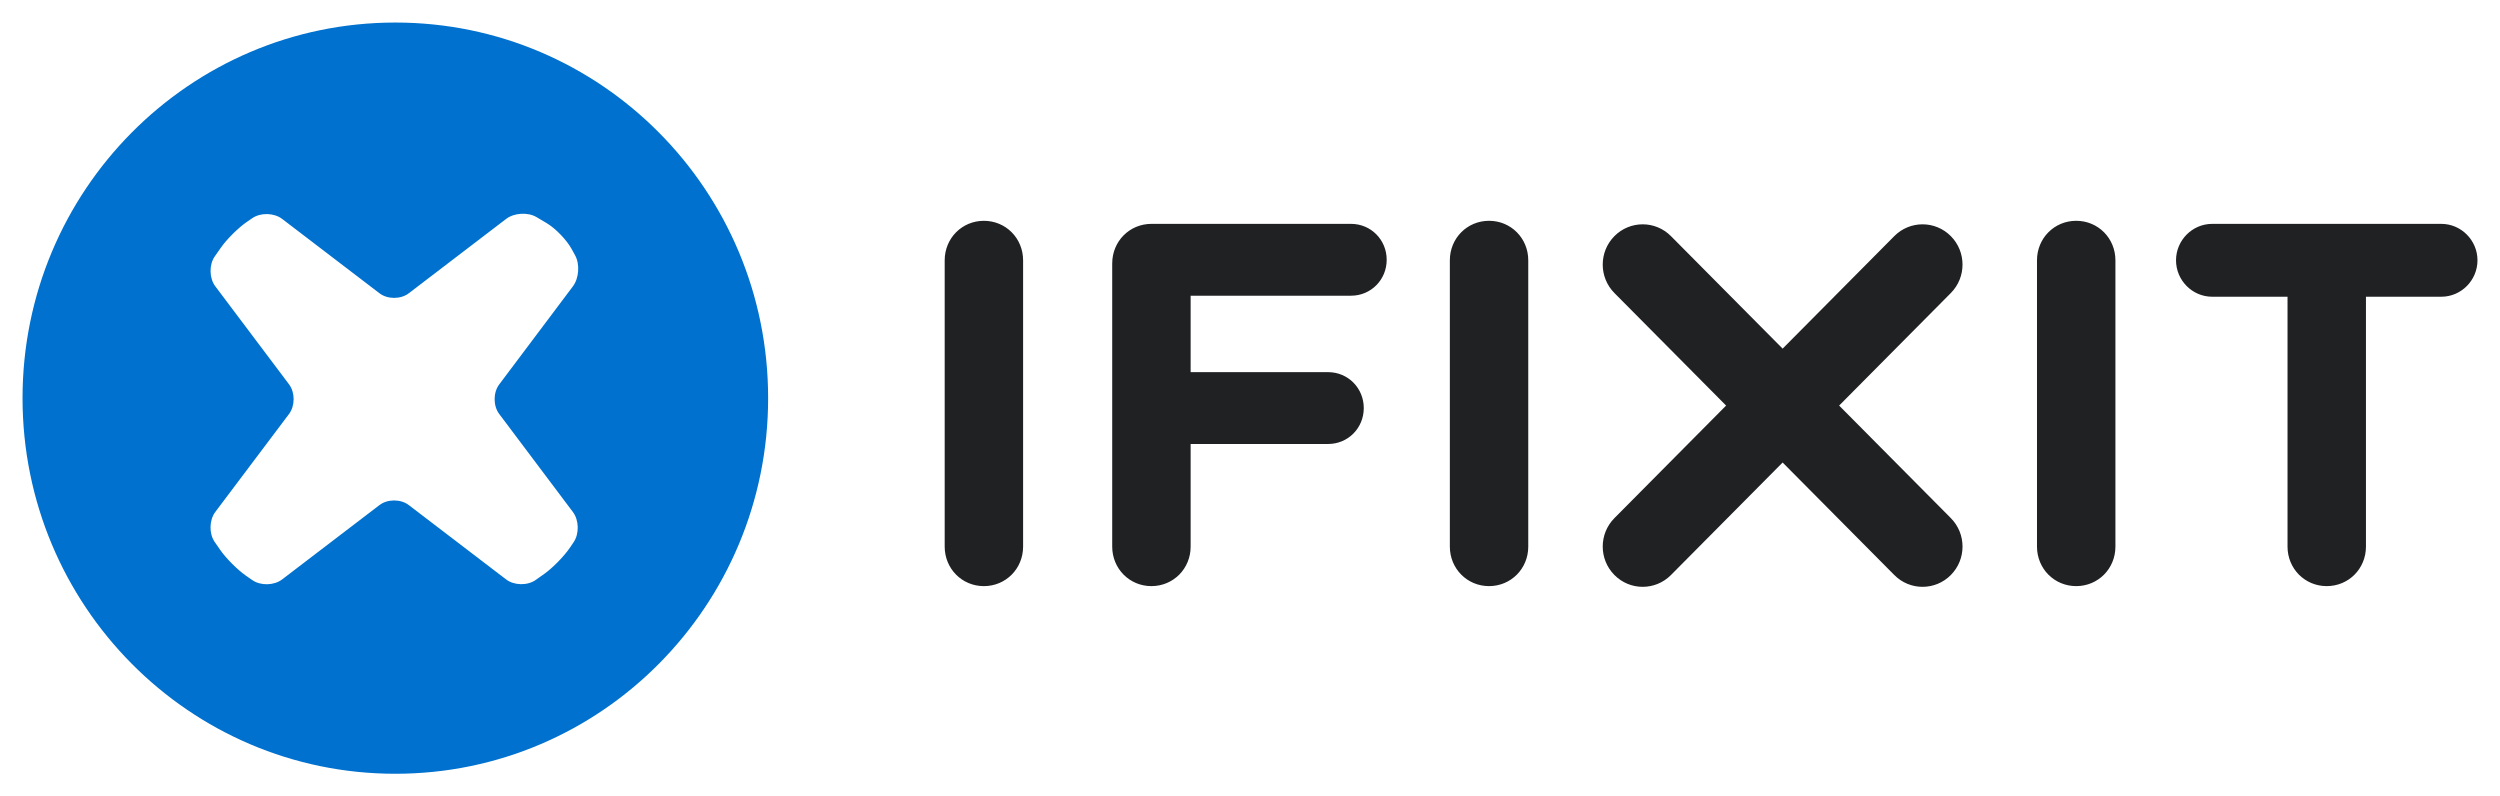 <?xml version="1.0" ?>
<!-- Created with Inkscape (http://www.inkscape.org/) by Marsupilami -->
<svg xmlns:svg="http://www.w3.org/2000/svg" xmlns="http://www.w3.org/2000/svg" version="1.1" id="svg5728" viewBox="-1.798 -1.798 199.423 63.52">
	<path style="fill:#0071ce;fill-rule:evenodd;stroke:none;stroke-width:1" id="Fill-1" d="m 38.024,31.224 5.879,7.821 c 0.488,0.649 0.515,1.728 0.061,2.401 l -0.297,0.439 c -0.453,0.671 -1.363,1.605 -2.021,2.075 l -0.707,0.501 c -0.658,0.469 -1.723,0.452 -2.365,-0.039 l -7.765,-5.931 c -0.642,-0.491 -1.694,-0.491 -2.337,0 l -7.765,5.931 c -0.643,0.491 -1.713,0.515 -2.376,0.056 l -0.513,-0.355 c -0.663,-0.462 -1.586,-1.385 -2.047,-2.05 l -0.443,-0.64 c -0.461,-0.664 -0.441,-1.739 0.044,-2.389 L 21.261,31.22 c 0.485,-0.649 0.485,-1.708 0,-2.357 L 15.373,21.037 C 14.888,20.387 14.87,19.316 15.335,18.652 l 0.5,-0.712 c 0.463,-0.664 1.39,-1.581 2.057,-2.037 l 0.437,-0.299 c 0.666,-0.458 1.737,-0.428 2.38,0.061 l 7.764,5.931 c 0.642,0.491 1.695,0.491 2.337,0 l 7.765,-5.931 c 0.642,-0.489 1.735,-0.554 2.431,-0.141 l 0.812,0.483 c 0.696,0.413 1.584,1.333 1.975,2.044 l 0.286,0.521 c 0.389,0.709 0.312,1.821 -0.176,2.47 l -5.879,7.825 c -0.488,0.649 -0.488,1.709 0,2.357 l 0,0 z M 29.737,0 C 13.314,0 0,13.414 0,29.96 0,46.509 13.314,59.925 29.737,59.925 46.161,59.925 59.475,46.509 59.475,29.96 59.475,13.414 46.161,0 29.737,0 l 0,0 z"/>
	<path d="m 144.908,30.554 8.909,-8.976 c 1.245,-1.254 1.245,-3.287 0,-4.542 -1.245,-1.254 -3.263,-1.254 -4.508,0 l -8.908,8.976 -8.909,-8.976 c -1.245,-1.254 -3.263,-1.254 -4.508,0 -1.245,1.254 -1.245,3.288 0,4.542 l 8.908,8.976 -8.908,8.976 c -1.245,1.254 -1.245,3.288 0,4.542 0.623,0.627 1.438,0.941 2.254,0.941 0.815,0 1.632,-0.313 2.254,-0.941 l 8.909,-8.976 8.908,8.976 c 0.623,0.627 1.438,0.941 2.254,0.941 0.816,0 1.632,-0.313 2.254,-0.941 1.245,-1.254 1.245,-3.288 0,-4.542 l -8.909,-8.976 m 35.768,-8.682 -6.012,0 c -1.584,0 -2.883,-1.31 -2.883,-2.906 0,-1.596 1.299,-2.906 2.883,-2.906 l 18.28,0 c 1.584,0 2.884,1.31 2.884,2.906 0,1.597 -1.3,2.906 -2.884,2.906 l -6.012,0 0,19.932 c 0,1.76 -1.381,3.152 -3.128,3.152 -1.747,0 -3.128,-1.392 -3.128,-3.152 l 0,-19.932 m -19.985,-2.906 c 0,-1.76 1.381,-3.151 3.128,-3.151 1.747,0 3.128,1.391 3.128,3.151 l 0,22.838 c 0,1.76 -1.381,3.152 -3.128,3.152 -1.747,0 -3.128,-1.392 -3.128,-3.152 l 0,-22.838 m -46.836,0 c 0,-1.76 1.381,-3.151 3.127,-3.151 1.747,0 3.128,1.391 3.128,3.151 l 0,22.838 c 0,1.76 -1.381,3.152 -3.128,3.152 -1.746,0 -3.127,-1.392 -3.127,-3.152 l 0,-22.838 m -26.932,0.246 c 0,-1.76 1.381,-3.152 3.128,-3.152 l 15.923,0 c 1.584,0 2.843,1.269 2.843,2.865 0,1.596 -1.259,2.865 -2.843,2.865 l -12.796,0 0,6.098 10.968,0 c 1.584,0 2.843,1.269 2.843,2.865 0,1.597 -1.259,2.865 -2.843,2.865 l -10.968,0 0,8.186 c 0,1.76 -1.381,3.152 -3.128,3.152 -1.747,0 -3.128,-1.392 -3.128,-3.152 l 0,-22.592 M 73.559,18.967 c 0,-1.76 1.381,-3.151 3.127,-3.151 1.747,0 3.128,1.391 3.128,3.151 l 0,22.838 c 0,1.76 -1.381,3.152 -3.128,3.152 -1.746,0 -3.127,-1.392 -3.127,-3.152 l 0,-22.838" style="fill:#1f2123;fill-rule:evenodd;stroke:none;stroke-width:1" id="Fill-9"/>
</svg>
<!-- version: 20171223, original size: 195.82761 59.924702, border: 3% -->